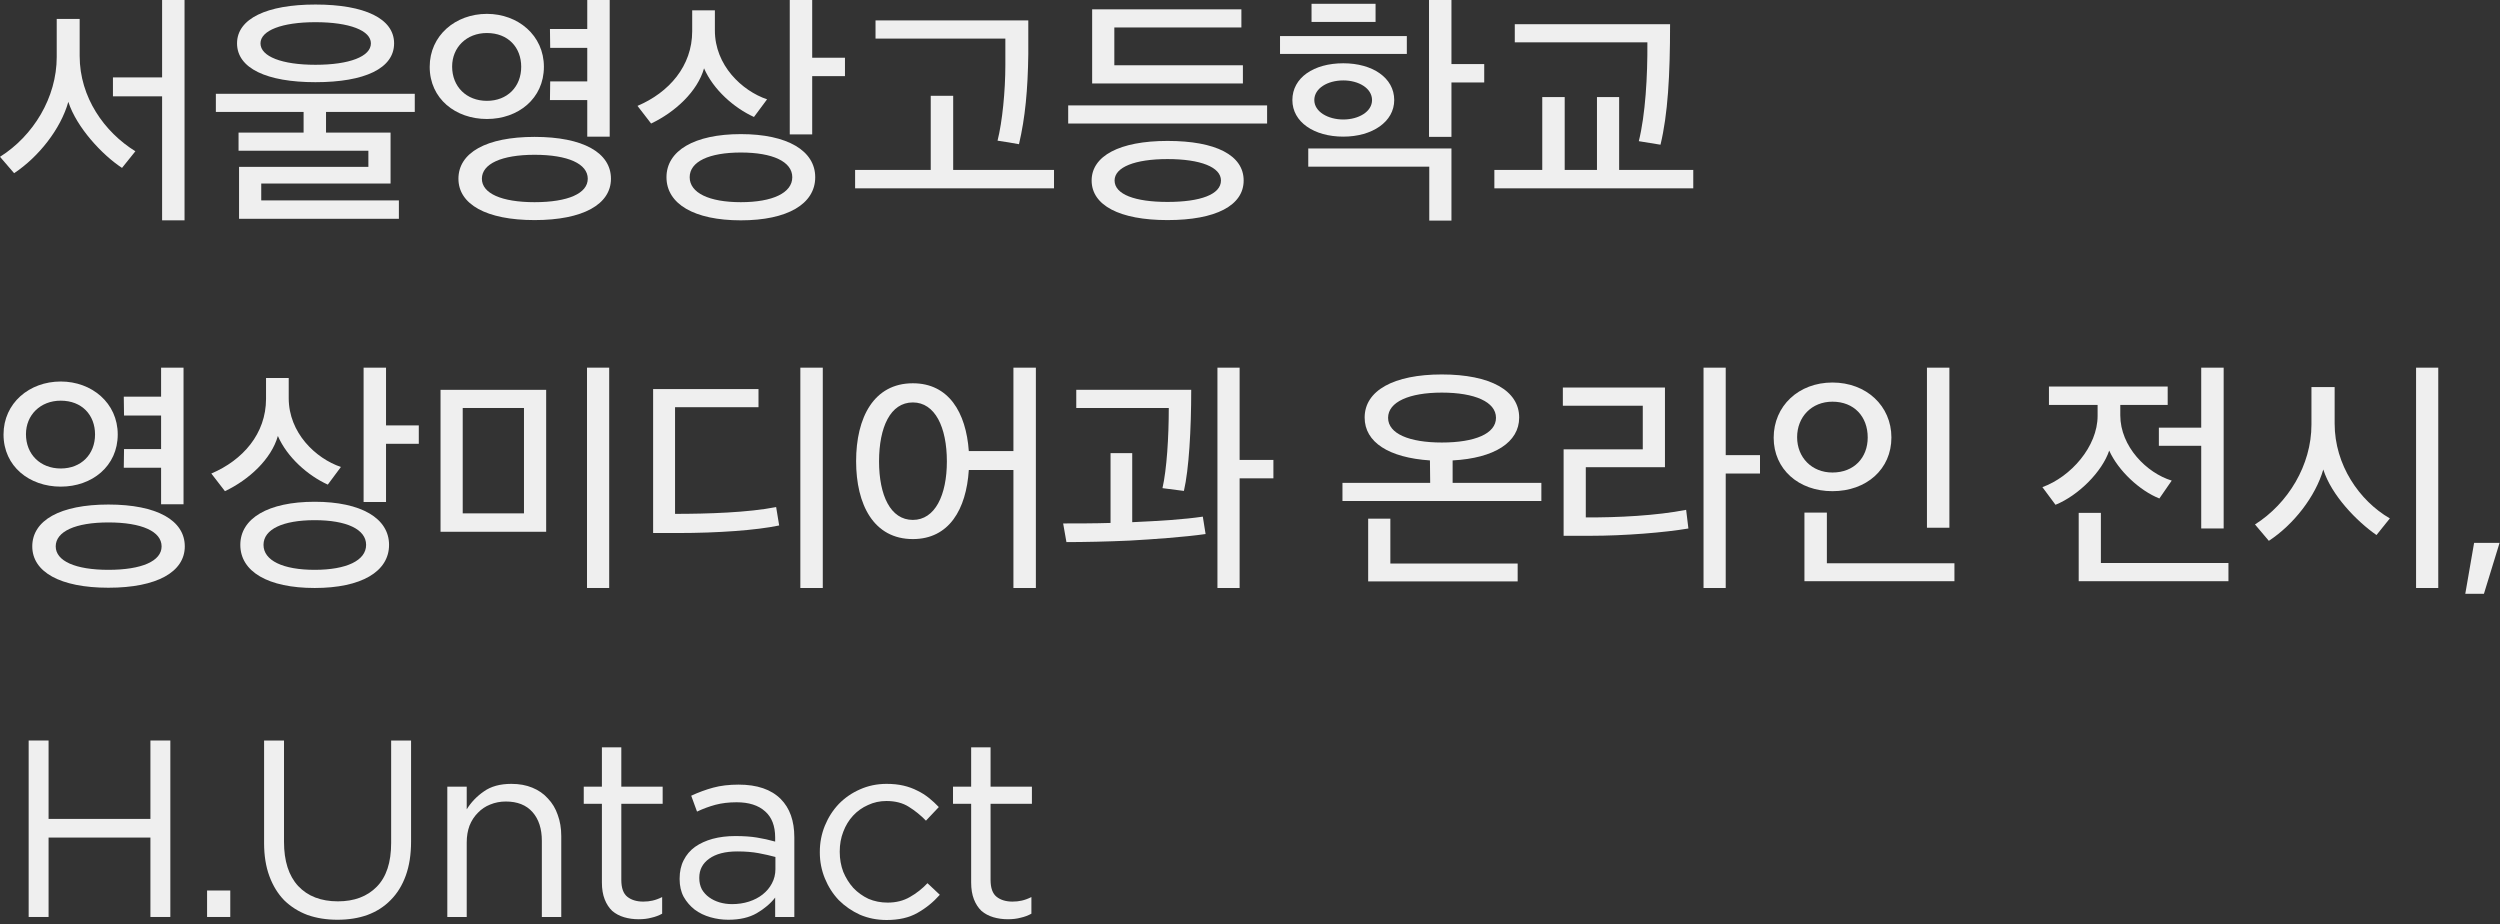 <svg width="238" height="88" viewBox="0 0 238 88" fill="none" xmlns="http://www.w3.org/2000/svg">
<rect x="0" y="0" width="238" height="88" fill="#333333" stroke="none"/>
<path d="M17.568 20.976V0H15.432V7.368H10.752V9.168H15.432V20.976H17.568ZM12.888 14.4C9.936 12.576 7.584 9.264 7.584 5.328V1.8H5.4V5.424C5.4 9.288 3.168 12.936 0 14.928L1.344 16.488C3.696 14.928 5.784 12.264 6.504 9.696C7.296 12.144 9.744 14.76 11.616 15.984L12.888 14.4Z" fill="#EFEFEF"/>
<path d="M37.974 20.832V19.08H24.87V17.472H37.182V12.624H31.038V10.656H39.486V8.928H20.55V10.656H28.902V12.624H22.71V14.352H35.07V15.888H22.758V20.832H37.974ZM37.518 4.128C37.518 1.776 34.734 0.432 30.03 0.432C25.398 0.432 22.566 1.776 22.566 4.128C22.566 6.504 25.398 7.824 30.03 7.824C34.734 7.824 37.518 6.504 37.518 4.128ZM30.03 2.112C33.27 2.112 35.31 2.904 35.31 4.128C35.31 5.376 33.27 6.168 30.03 6.168C26.838 6.168 24.798 5.376 24.798 4.128C24.798 2.904 26.838 2.112 30.03 2.112Z" fill="#EFEFEF"/>
<path d="M58.163 17.016C58.163 14.544 55.523 13.032 50.891 13.032C46.283 13.032 43.643 14.544 43.643 17.016C43.643 19.44 46.283 20.952 50.891 20.952C55.523 20.952 58.163 19.44 58.163 17.016ZM51.779 6.36C51.779 3.36 49.307 1.32 46.355 1.32C43.355 1.32 40.907 3.384 40.907 6.36C40.907 9.408 43.379 11.328 46.355 11.328C49.331 11.328 51.779 9.384 51.779 6.36ZM52.355 9.528H55.907V13.008H58.043V0H55.907V2.76H52.355C52.355 3.36 52.379 3.96 52.379 4.56H55.907V7.752H52.379C52.379 8.328 52.355 8.928 52.355 9.528ZM55.955 17.016C55.955 18.408 54.083 19.248 50.891 19.248C47.747 19.248 45.875 18.408 45.875 17.016C45.875 15.6 47.747 14.736 50.891 14.736C54.083 14.736 55.955 15.6 55.955 17.016ZM49.619 6.36C49.619 8.256 48.299 9.6 46.355 9.6C44.411 9.6 43.043 8.256 43.043 6.336C43.043 4.512 44.411 3.144 46.355 3.144C48.371 3.144 49.619 4.512 49.619 6.36Z" fill="#EFEFEF"/>
<path d="M73.025 9.456C70.625 8.64 68.057 6.216 68.057 2.904V0.984H65.897V2.976C65.897 6.288 63.689 8.808 60.689 10.08L61.985 11.76C64.265 10.68 66.401 8.712 67.025 6.504C67.913 8.544 69.881 10.272 71.777 11.136L73.025 9.456ZM77.609 16.872C77.609 14.352 74.969 12.768 70.529 12.768C66.089 12.768 63.449 14.352 63.449 16.872C63.449 19.416 66.089 20.976 70.529 20.976C74.969 20.976 77.609 19.416 77.609 16.872ZM70.529 14.52C73.553 14.52 75.425 15.384 75.425 16.872C75.425 18.36 73.553 19.248 70.529 19.248C67.505 19.248 65.657 18.36 65.657 16.872C65.657 15.384 67.505 14.52 70.529 14.52ZM80.441 7.248V5.496H77.321V0H75.185V12.792H77.321V7.248H80.441Z" fill="#EFEFEF"/>
<path d="M100.342 17.928V16.176H90.743V9.12H88.606V16.176H81.406V17.928H100.342ZM97.894 1.944H83.35V3.672H95.71V6.192C95.71 8.664 95.422 11.592 94.966 13.392C95.662 13.488 96.335 13.608 97.007 13.728C97.606 11.184 97.847 8.52 97.894 5.16V1.944Z" fill="#EFEFEF"/>
<path d="M120.628 11.76V10.032H101.692V11.76H120.628ZM118.396 17.184C118.396 14.784 115.756 13.416 111.148 13.416C106.564 13.416 103.924 14.856 103.924 17.184C103.924 19.536 106.564 20.952 111.148 20.952C115.756 20.952 118.396 19.56 118.396 17.184ZM111.148 15.144C114.292 15.144 116.236 15.912 116.236 17.184C116.236 18.504 114.292 19.224 111.148 19.224C108.052 19.224 106.108 18.504 106.108 17.184C106.108 15.912 108.052 15.144 111.148 15.144ZM118.324 7.944V6.216H106.084V2.616H118.18V0.888H103.972V7.944H118.324Z" fill="#EFEFEF"/>
<path d="M141.298 7.848V6.096H138.178V0H136.042V13.032H138.178V7.848H141.298ZM130.954 2.088V0.36H124.858V2.088H130.954ZM133.93 5.136V3.432H121.858V5.136H133.93ZM132.73 9.528C132.73 7.392 130.642 6.024 127.882 6.024C125.074 6.024 123.034 7.392 123.034 9.528C123.034 11.616 125.098 13.008 127.882 13.008C130.642 13.008 132.73 11.592 132.73 9.528ZM130.618 9.528C130.618 10.632 129.346 11.376 127.882 11.376C126.418 11.376 125.122 10.632 125.122 9.528C125.122 8.4 126.394 7.656 127.882 7.656C129.346 7.656 130.618 8.4 130.618 9.528ZM124.546 14.136V15.864H136.066V21H138.178V14.136H124.546Z" fill="#EFEFEF"/>
<path d="M161.199 17.928V16.176H154.143V9.24H152.031V16.176H148.959V9.24H146.823V16.176H142.263V17.928H161.199ZM158.991 2.304H144.207V4.032H156.831C156.855 7.272 156.639 10.92 156.015 13.44L158.079 13.776C158.775 10.896 158.991 7.224 158.991 2.304Z" fill="#EFEFEF"/>
<path d="M17.592 52.016C17.592 49.544 14.952 48.032 10.32 48.032C5.712 48.032 3.072 49.544 3.072 52.016C3.072 54.44 5.712 55.952 10.32 55.952C14.952 55.952 17.592 54.44 17.592 52.016ZM11.208 41.36C11.208 38.36 8.736 36.32 5.784 36.32C2.784 36.32 0.336 38.384 0.336 41.36C0.336 44.408 2.808 46.328 5.784 46.328C8.76 46.328 11.208 44.384 11.208 41.36ZM11.784 44.528H15.336V48.008H17.472V35H15.336V37.76H11.784C11.784 38.36 11.808 38.96 11.808 39.56H15.336V42.752H11.808C11.808 43.328 11.784 43.928 11.784 44.528ZM15.384 52.016C15.384 53.408 13.512 54.248 10.32 54.248C7.176 54.248 5.304 53.408 5.304 52.016C5.304 50.6 7.176 49.736 10.32 49.736C13.512 49.736 15.384 50.6 15.384 52.016ZM9.048 41.36C9.048 43.256 7.728 44.6 5.784 44.6C3.84 44.6 2.472 43.256 2.472 41.336C2.472 39.512 3.84 38.144 5.784 38.144C7.8 38.144 9.048 39.512 9.048 41.36Z" fill="#EFEFEF"/>
<path d="M32.454 44.456C30.054 43.64 27.486 41.216 27.486 37.904V35.984H25.326V37.976C25.326 41.288 23.118 43.808 20.118 45.08L21.414 46.76C23.694 45.68 25.83 43.712 26.454 41.504C27.342 43.544 29.31 45.272 31.206 46.136L32.454 44.456ZM37.038 51.872C37.038 49.352 34.398 47.768 29.958 47.768C25.518 47.768 22.878 49.352 22.878 51.872C22.878 54.416 25.518 55.976 29.958 55.976C34.398 55.976 37.038 54.416 37.038 51.872ZM29.958 49.52C32.982 49.52 34.854 50.384 34.854 51.872C34.854 53.36 32.982 54.248 29.958 54.248C26.934 54.248 25.086 53.36 25.086 51.872C25.086 50.384 26.934 49.52 29.958 49.52ZM39.87 42.248V40.496H36.75V35H34.614V47.792H36.75V42.248H39.87Z" fill="#EFEFEF"/>
<path d="M57.995 55.976V35H55.883V55.976H57.995ZM51.995 50.624V37.112H41.939V50.624H51.995ZM49.883 48.872H44.051V38.84H49.883V48.872Z" fill="#EFEFEF"/>
<path d="M78.329 55.976V35H76.193V55.976H78.329ZM64.265 48.92V38.768H72.209V37.04H62.177V50.744H64.529C68.345 50.744 72.017 50.48 74.177 50.024L73.889 48.272C71.225 48.8 67.337 48.92 64.265 48.92Z" fill="#EFEFEF"/>
<path d="M81.502 43.904C81.502 48.056 83.183 51.32 86.903 51.32C90.359 51.32 91.99 48.488 92.231 44.744H96.478V55.976H98.615V35H96.478V42.944H92.231C91.966 39.248 90.311 36.488 86.903 36.488C83.183 36.488 81.502 39.752 81.502 43.904ZM90.142 43.928C90.142 47.144 89.014 49.496 86.903 49.496C84.766 49.496 83.686 47.144 83.686 43.928C83.686 40.664 84.766 38.312 86.903 38.312C89.014 38.312 90.142 40.664 90.142 43.928Z" fill="#EFEFEF"/>
<path d="M121.228 45.536V43.784H118.012V35H115.9V55.976H118.012V45.536H121.228ZM114.772 50.84L114.508 49.184C112.732 49.448 110.452 49.592 107.788 49.712V43.136H105.724V49.784C104.188 49.832 102.484 49.832 101.212 49.832L101.524 51.608C103.228 51.608 105.436 51.56 107.548 51.464C109.708 51.344 112.78 51.128 114.772 50.84ZM113.404 37.112H102.46V38.84H111.268C111.268 41.624 111.076 44.672 110.668 46.472L112.708 46.736C113.188 44.672 113.404 40.904 113.404 37.112Z" fill="#EFEFEF"/>
<path d="M144.626 39.752C144.626 37.184 141.89 35.648 137.258 35.648C132.674 35.648 129.914 37.184 129.914 39.752C129.914 42.104 132.218 43.568 136.13 43.832L136.154 45.968H127.802V47.696H146.738V45.968H138.29V43.832C142.274 43.616 144.626 42.104 144.626 39.752ZM137.258 37.376C140.402 37.376 142.418 38.264 142.418 39.776C142.418 41.288 140.402 42.128 137.258 42.128C134.162 42.128 132.146 41.288 132.146 39.776C132.146 38.264 134.162 37.376 137.258 37.376ZM144.482 55.352V53.648H132.362V49.376H130.25V55.352H144.482Z" fill="#EFEFEF"/>
<path d="M160.52 48.536C157.712 49.088 153.992 49.28 150.968 49.256V44.48H158.504V36.896H148.784V38.624H156.392V42.776H148.856V51.008H151.376C154.688 51.008 158.48 50.696 160.736 50.312L160.52 48.536ZM164.288 35H162.176V55.976H164.288V45.08H167.552V43.328H164.288V35Z" fill="#EFEFEF"/>
<path d="M185.582 50.24V35H183.446V50.24H185.582ZM186.062 55.328V53.624H173.918V48.8H171.782V55.328H186.062ZM174.446 36.416C171.23 36.416 168.854 38.648 168.854 41.672C168.854 44.672 171.23 46.76 174.446 46.76C177.686 46.76 180.062 44.672 180.062 41.648C180.062 38.648 177.686 36.416 174.446 36.416ZM174.446 38.24C176.51 38.24 177.806 39.656 177.806 41.648C177.806 43.568 176.51 44.984 174.446 44.984C172.478 44.984 171.086 43.544 171.086 41.624C171.086 39.68 172.478 38.24 174.446 38.24Z" fill="#EFEFEF"/>
<path d="M195.06 38.552H199.692V39.584C199.692 42.512 197.148 45.392 194.436 46.376L195.684 48.056C197.868 47.168 200.124 44.912 200.796 42.896C201.66 44.816 203.7 46.712 205.572 47.456L206.748 45.752C204.372 45.032 201.852 42.512 201.852 39.536V38.552H206.364V36.8H195.06V38.552ZM211.692 50.312V35H209.556V40.712H205.524V42.44H209.556V50.312H211.692ZM212.148 55.328V53.6H200.004V48.824H197.892V55.328H212.148Z" fill="#EFEFEF"/>
<path d="M232.122 55.976V35H230.01V55.976H232.122ZM227.514 49.352C224.61 47.672 222.258 44.264 222.258 40.328V36.848H220.05V40.424C220.05 44.288 217.818 47.936 214.674 49.928L215.994 51.488C218.37 49.928 220.434 47.264 221.178 44.696C221.946 47.144 224.37 49.64 226.242 50.936L227.514 49.352Z" fill="#EFEFEF"/>
<path d="M234.695 56.528H236.471L237.959 51.68H235.535L234.695 56.528Z" fill="#EFEFEF"/>
<path d="M2.728 70.496H4.624V77.96H14.32V70.496H16.216V87.296H14.32V79.736H4.624V87.296H2.728V70.496Z" fill="#EFEFEF"/>
<path d="M19.714 84.776H21.922V87.296H19.714V84.776Z" fill="#EFEFEF"/>
<path d="M32.125 87.56C31.085 87.56 30.133 87.408 29.269 87.104C28.421 86.784 27.685 86.32 27.061 85.712C26.453 85.088 25.981 84.32 25.645 83.408C25.309 82.496 25.141 81.448 25.141 80.264V70.496H27.037V80.144C27.037 81.968 27.485 83.368 28.381 84.344C29.293 85.32 30.557 85.808 32.173 85.808C33.725 85.808 34.957 85.344 35.869 84.416C36.781 83.488 37.237 82.104 37.237 80.264V70.496H39.133V80.12C39.133 81.352 38.965 82.432 38.629 83.36C38.293 84.288 37.813 85.064 37.189 85.688C36.581 86.312 35.845 86.784 34.981 87.104C34.133 87.408 33.181 87.56 32.125 87.56Z" fill="#EFEFEF"/>
<path d="M42.584 74.888H44.432V77.048C44.848 76.376 45.392 75.808 46.064 75.344C46.736 74.864 47.608 74.624 48.68 74.624C49.432 74.624 50.096 74.744 50.672 74.984C51.264 75.224 51.76 75.568 52.16 76.016C52.576 76.448 52.888 76.968 53.096 77.576C53.32 78.184 53.432 78.856 53.432 79.592V87.296H51.584V80.048C51.584 78.896 51.288 77.984 50.696 77.312C50.104 76.64 49.256 76.304 48.152 76.304C47.624 76.304 47.128 76.4 46.664 76.592C46.216 76.768 45.824 77.032 45.488 77.384C45.152 77.72 44.888 78.128 44.696 78.608C44.52 79.088 44.432 79.616 44.432 80.192V87.296H42.584V74.888Z" fill="#EFEFEF"/>
<path d="M60.805 87.512C60.309 87.512 59.845 87.448 59.413 87.32C58.981 87.192 58.605 86.992 58.285 86.72C57.981 86.432 57.741 86.064 57.565 85.616C57.389 85.168 57.301 84.632 57.301 84.008V76.52H55.573V74.888H57.301V71.144H59.149V74.888H63.085V76.52H59.149V83.768C59.149 84.536 59.341 85.072 59.725 85.376C60.109 85.68 60.613 85.832 61.237 85.832C61.557 85.832 61.853 85.8 62.125 85.736C62.413 85.672 62.717 85.56 63.037 85.4V86.984C62.717 87.16 62.373 87.288 62.005 87.368C61.653 87.464 61.253 87.512 60.805 87.512Z" fill="#EFEFEF"/>
<path d="M69.692 86.072C70.268 86.072 70.804 85.992 71.3 85.832C71.796 85.672 72.228 85.448 72.596 85.16C72.98 84.856 73.276 84.504 73.484 84.104C73.708 83.688 73.82 83.232 73.82 82.736V81.584C73.356 81.456 72.828 81.336 72.236 81.224C71.644 81.112 70.964 81.056 70.196 81.056C69.044 81.056 68.148 81.288 67.508 81.752C66.884 82.2 66.572 82.8 66.572 83.552V83.6C66.572 83.984 66.652 84.336 66.812 84.656C66.988 84.96 67.22 85.216 67.508 85.424C67.796 85.632 68.124 85.792 68.492 85.904C68.876 86.016 69.276 86.072 69.692 86.072ZM69.332 87.56C68.756 87.56 68.188 87.48 67.628 87.32C67.068 87.16 66.572 86.92 66.14 86.6C65.708 86.264 65.356 85.856 65.084 85.376C64.828 84.896 64.7 84.336 64.7 83.696V83.648C64.7 82.976 64.828 82.392 65.084 81.896C65.34 81.384 65.7 80.96 66.164 80.624C66.644 80.288 67.204 80.032 67.844 79.856C68.5 79.68 69.22 79.592 70.004 79.592C70.804 79.592 71.492 79.64 72.068 79.736C72.66 79.832 73.236 79.96 73.796 80.12V79.736C73.796 78.632 73.476 77.8 72.836 77.24C72.196 76.664 71.292 76.376 70.124 76.376C69.388 76.376 68.716 76.456 68.108 76.616C67.516 76.776 66.932 76.992 66.356 77.264L65.804 75.752C66.492 75.432 67.188 75.176 67.892 74.984C68.596 74.792 69.404 74.696 70.316 74.696C72.076 74.696 73.412 75.152 74.324 76.064C75.188 76.928 75.62 78.144 75.62 79.712V87.296H73.796V85.448C73.364 86.008 72.78 86.504 72.044 86.936C71.324 87.352 70.42 87.56 69.332 87.56Z" fill="#EFEFEF"/>
<path d="M84.407 87.584C83.495 87.584 82.647 87.416 81.863 87.08C81.095 86.728 80.423 86.264 79.847 85.688C79.287 85.096 78.847 84.408 78.527 83.624C78.207 82.84 78.047 82.016 78.047 81.152V81.104C78.047 80.224 78.207 79.392 78.527 78.608C78.847 77.824 79.287 77.136 79.847 76.544C80.423 75.952 81.095 75.488 81.863 75.152C82.647 74.8 83.495 74.624 84.407 74.624C84.999 74.624 85.535 74.68 86.015 74.792C86.495 74.904 86.935 75.064 87.335 75.272C87.735 75.464 88.103 75.696 88.439 75.968C88.775 76.24 89.087 76.528 89.375 76.832L88.151 78.128C87.655 77.616 87.111 77.176 86.519 76.808C85.943 76.44 85.231 76.256 84.383 76.256C83.759 76.256 83.175 76.384 82.631 76.64C82.087 76.88 81.615 77.216 81.215 77.648C80.815 78.08 80.503 78.592 80.279 79.184C80.055 79.76 79.943 80.384 79.943 81.056V81.104C79.943 81.776 80.055 82.408 80.279 83C80.519 83.576 80.839 84.088 81.239 84.536C81.655 84.968 82.135 85.312 82.679 85.568C83.239 85.808 83.847 85.928 84.503 85.928C85.303 85.928 86.007 85.752 86.615 85.4C87.239 85.048 87.799 84.608 88.295 84.08L89.471 85.184C88.847 85.888 88.135 86.464 87.335 86.912C86.551 87.36 85.575 87.584 84.407 87.584Z" fill="#EFEFEF"/>
<path d="M95.958 87.512C95.462 87.512 94.998 87.448 94.566 87.32C94.134 87.192 93.758 86.992 93.438 86.72C93.134 86.432 92.894 86.064 92.718 85.616C92.542 85.168 92.454 84.632 92.454 84.008V76.52H90.726V74.888H92.454V71.144H94.302V74.888H98.238V76.52H94.302V83.768C94.302 84.536 94.494 85.072 94.878 85.376C95.262 85.68 95.766 85.832 96.39 85.832C96.71 85.832 97.006 85.8 97.278 85.736C97.566 85.672 97.87 85.56 98.19 85.4V86.984C97.87 87.16 97.526 87.288 97.158 87.368C96.806 87.464 96.406 87.512 95.958 87.512Z" fill="#EFEFEF"/>
</svg>
